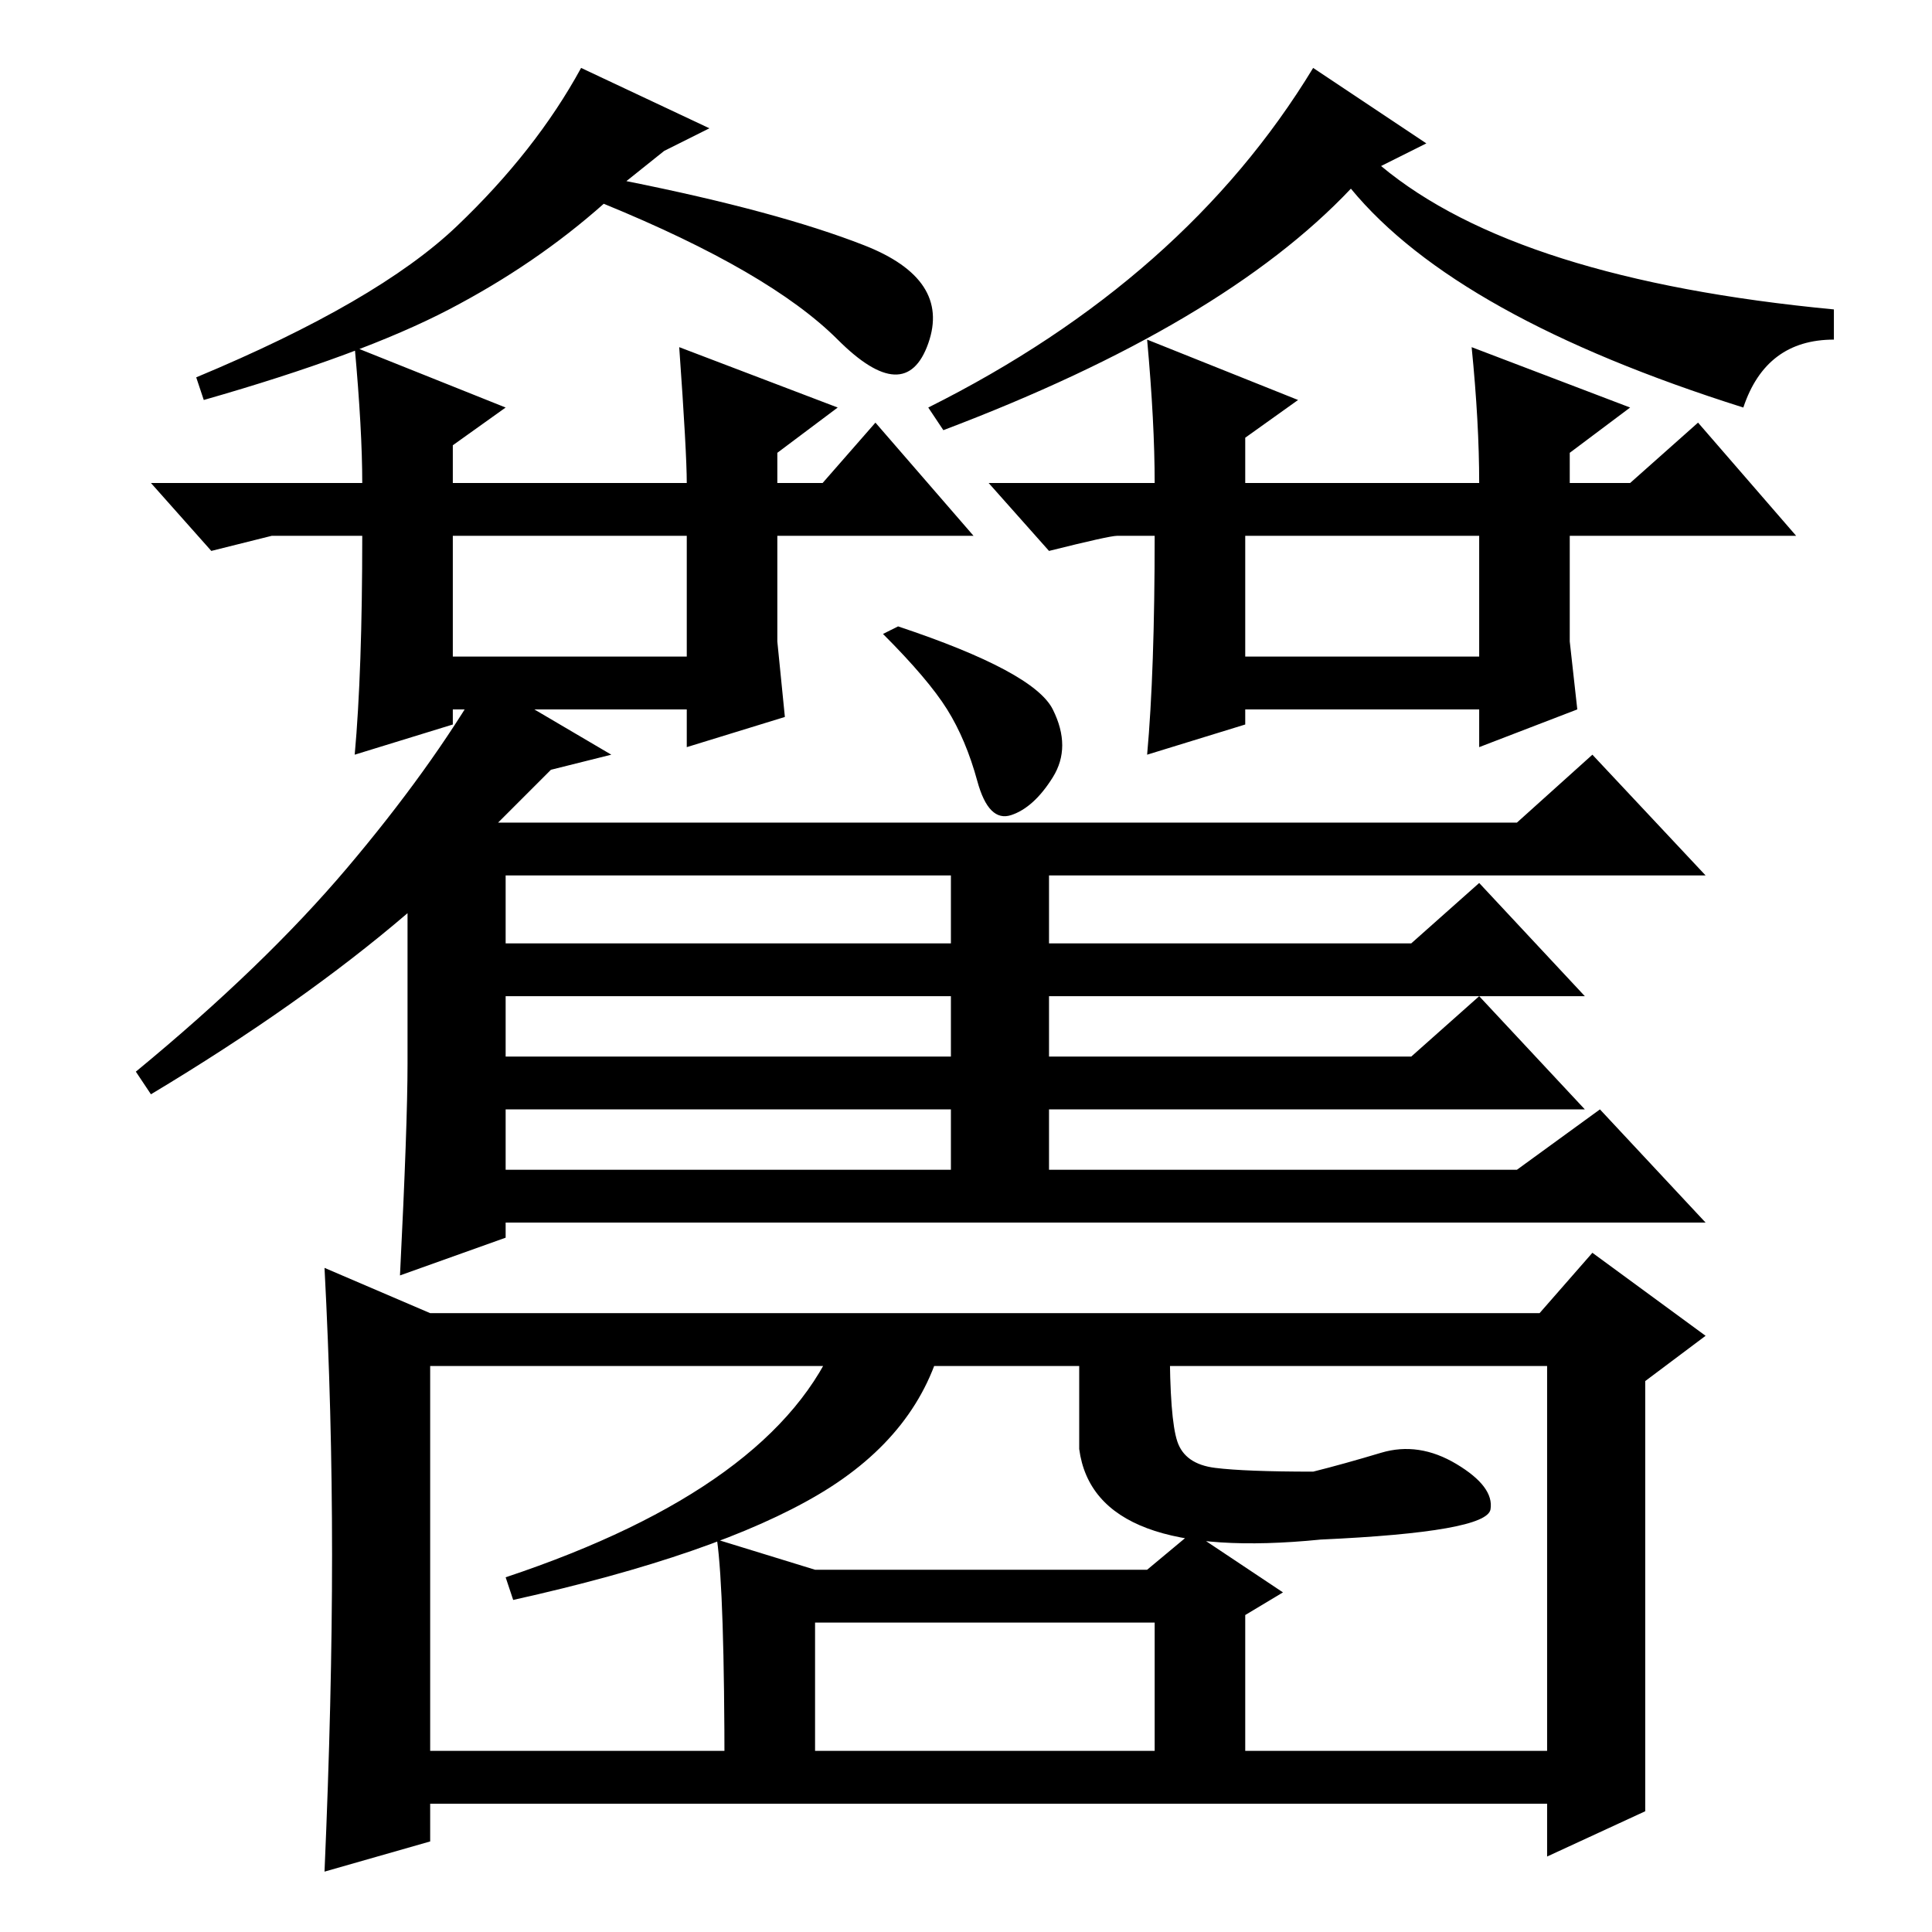 <?xml version="1.0" standalone="no"?>
<!DOCTYPE svg PUBLIC "-//W3C//DTD SVG 1.1//EN" "http://www.w3.org/Graphics/SVG/1.1/DTD/svg11.dtd" >
<svg xmlns="http://www.w3.org/2000/svg" xmlns:xlink="http://www.w3.org/1999/xlink" version="1.1" viewBox="0 -36 256 256">
  <g transform="matrix(1 0 0 -1 0 220)">
   <path fill="currentColor"
d="M83 232q20 -4 31.5 -8.5t8.5 -13t-12 0.5t-31 18q-9 -8 -20.5 -14t-32.5 -12l-1 3q24 10 34.5 20t16.5 21l17 -8l-6 -3zM60 162v-2l-13 -4q1 11 1 29h-12l-8 -2l-8 9h28q0 7 -1 18l20 -8l-7 -5v-5h31q0 4 -1 18l21 -8l-8 -6v-4h6l7 8l13 -15h-26v-14l1 -10l-13 -4v5h-31z
M60 169h31v16h-31v-16zM165 162v-2l-13 -4q1 11 1 29h-5q-1 0 -9 -2l-8 9h22q0 8 -1 19l20 -8l-7 -5v-6h31q0 8 -1 18l21 -8l-8 -6v-4h6h2l9 8l13 -15h-30v-14l1 -9l-13 -5v5h-31zM165 169h31v16h-31v-16zM119 173q18 -6 20.5 -11t0 -9t-5.5 -5t-4.5 4.5t-4 9.5t-8.5 10z
M67 131h59v9h-59v-9zM67 116h59v8h-59v-8zM67 101h59v8h-59v-8zM20 111l-2 3q17 14 28 27t18 25l17 -10l-8 -2l-7 -7h135l10 9l15 -16h-87v-9h48l9 8l14 -15h-71v-8h48l9 8l14 -15h-71v-8h62l11 8l14 -15h-159v-2l-14 -5q1 20 1 28v20q-14 -12 -34 -24zM57 12l-14 -4
q1 23 1 42t-1 38l14 -6h147l7 8l15 -11l-8 -6v-57l-13 -6v7h-152v7h152v51h-148v-63zM165 21h-12v20h-45v-20h-12q0 24 -1 31l13 -4h44l6 5l12 -8l-5 -3v-21zM108.5 58q-13.5 -8 -40.5 -14l-1 3q36 12 44 32h14q-3 -13 -16.5 -21zM156 65q1 -3 5 -3.5t13 -0.5q4 1 9 2.5
t10 -1.5t4.5 -6t-22.5 -4q-30 -3 -32 12v14h12q0 -10 1 -13zM125 199l-2 3q34 17 51 45l15 -10l-6 -3q18 -15 60 -19v-4q-9 0 -12 -9q-38 12 -52 29q-17 -18 -54 -32z" />
  </g>

</svg>
